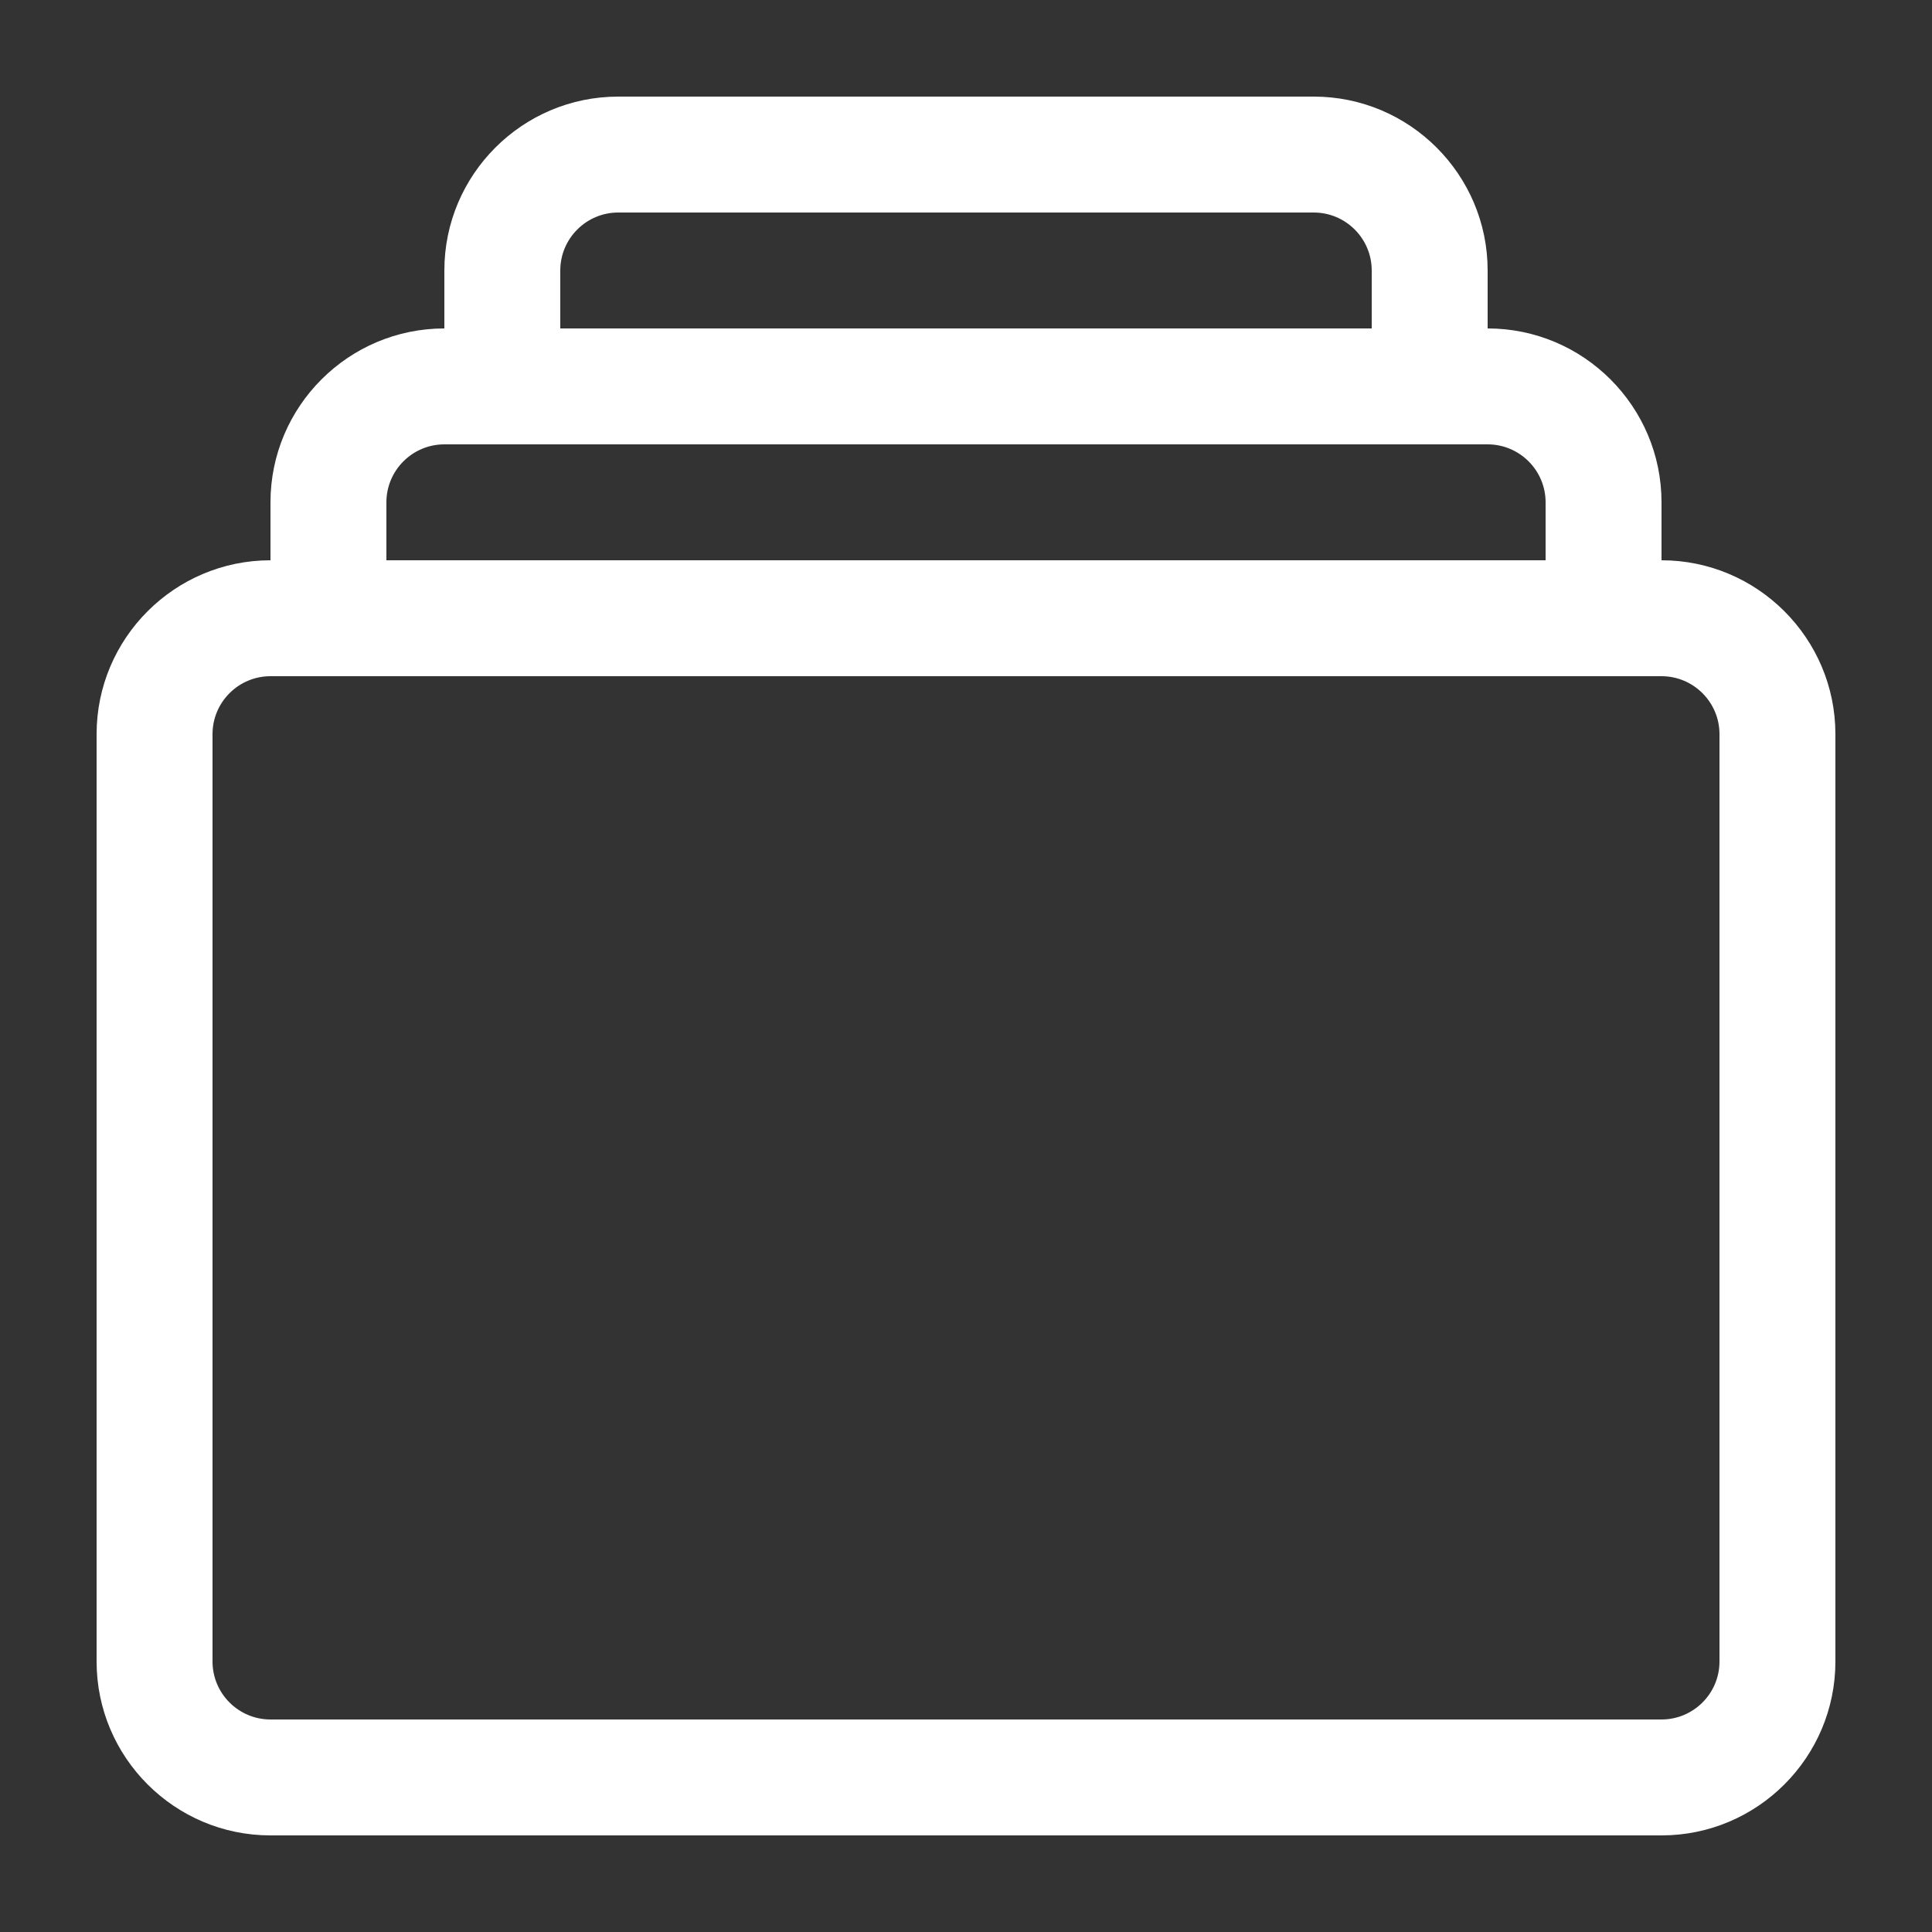<svg height='300px' width='300px'  fill="#ffffff" xmlns="http://www.w3.org/2000/svg" xmlns:xlink="http://www.w3.org/1999/xlink" version="1.1" x="0px" y="0px" viewBox="0 0 100 100" enable-background="new 0 0 100 100" xml:space="preserve"><rect x="0" y="0" width="100" height="100" fill="#333333" stroke="none"/><path fill="#ffffff" d="M86,29v-3c0-4.962-4.038-9-9-9v-3c0-4.962-4.038-9-9-9H32c-4.962,0-9,4.038-9,9v3c-4.962,0-9,4.038-9,9v3  c-4.962,0-9,4.038-9,9v48c0,4.962,4.038,9,9,9h72c4.962,0,9-4.038,9-9V38C95,33.038,90.962,29,86,29z M29,14c0-1.654,1.346-3,3-3h36  c1.654,0,3,1.346,3,3v3H29V14z M20,26c0-1.654,1.346-3,3-3h54c1.654,0,3,1.346,3,3v3H20V26z M89,86c0,1.654-1.346,3-3,3H14  c-1.654,0-3-1.346-3-3V38c0-1.654,1.346-3,3-3h72c1.654,0,3,1.346,3,3V86z"></path></svg>